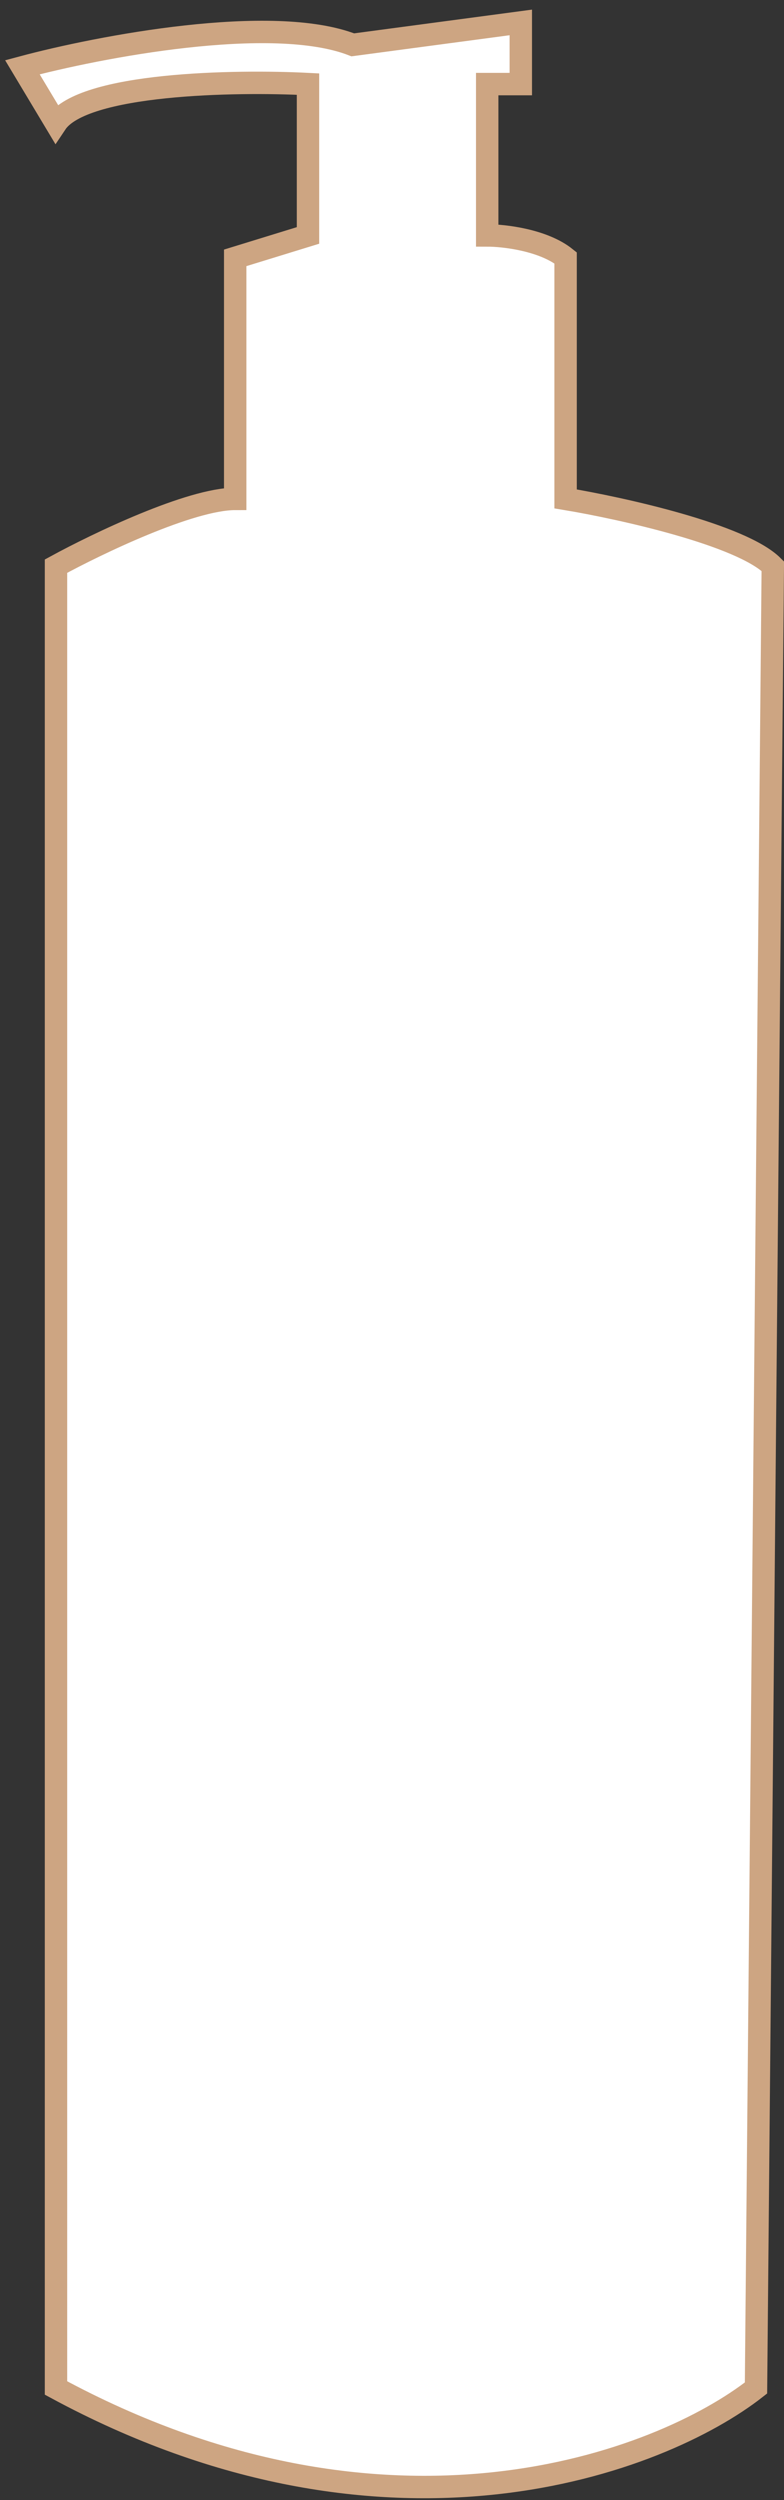 <svg width="70" height="223" viewBox="0 0 70 223" fill="none" xmlns="http://www.w3.org/2000/svg">
<rect x="0" y="0" width="70" height="223" fill="#333333" stroke="none"/>
<path d="M5 50.5V213C34.6 229 59 219.667 67.5 213L69 50.5C66.2 47.7 55.5 45.333 50.5 44.5V23C48.5 21.4 45 21 43.5 21V7.5H46.5V2L31.5 4C24.3 1.2 8.833 4.167 2 6L5 11C7.4 7.4 21 7.167 27.5 7.5V21L21 23V44.5C17 44.5 8.667 48.5 5 50.5Z" fill="white" stroke="#CDA582" stroke-width="2"/>
</svg>
